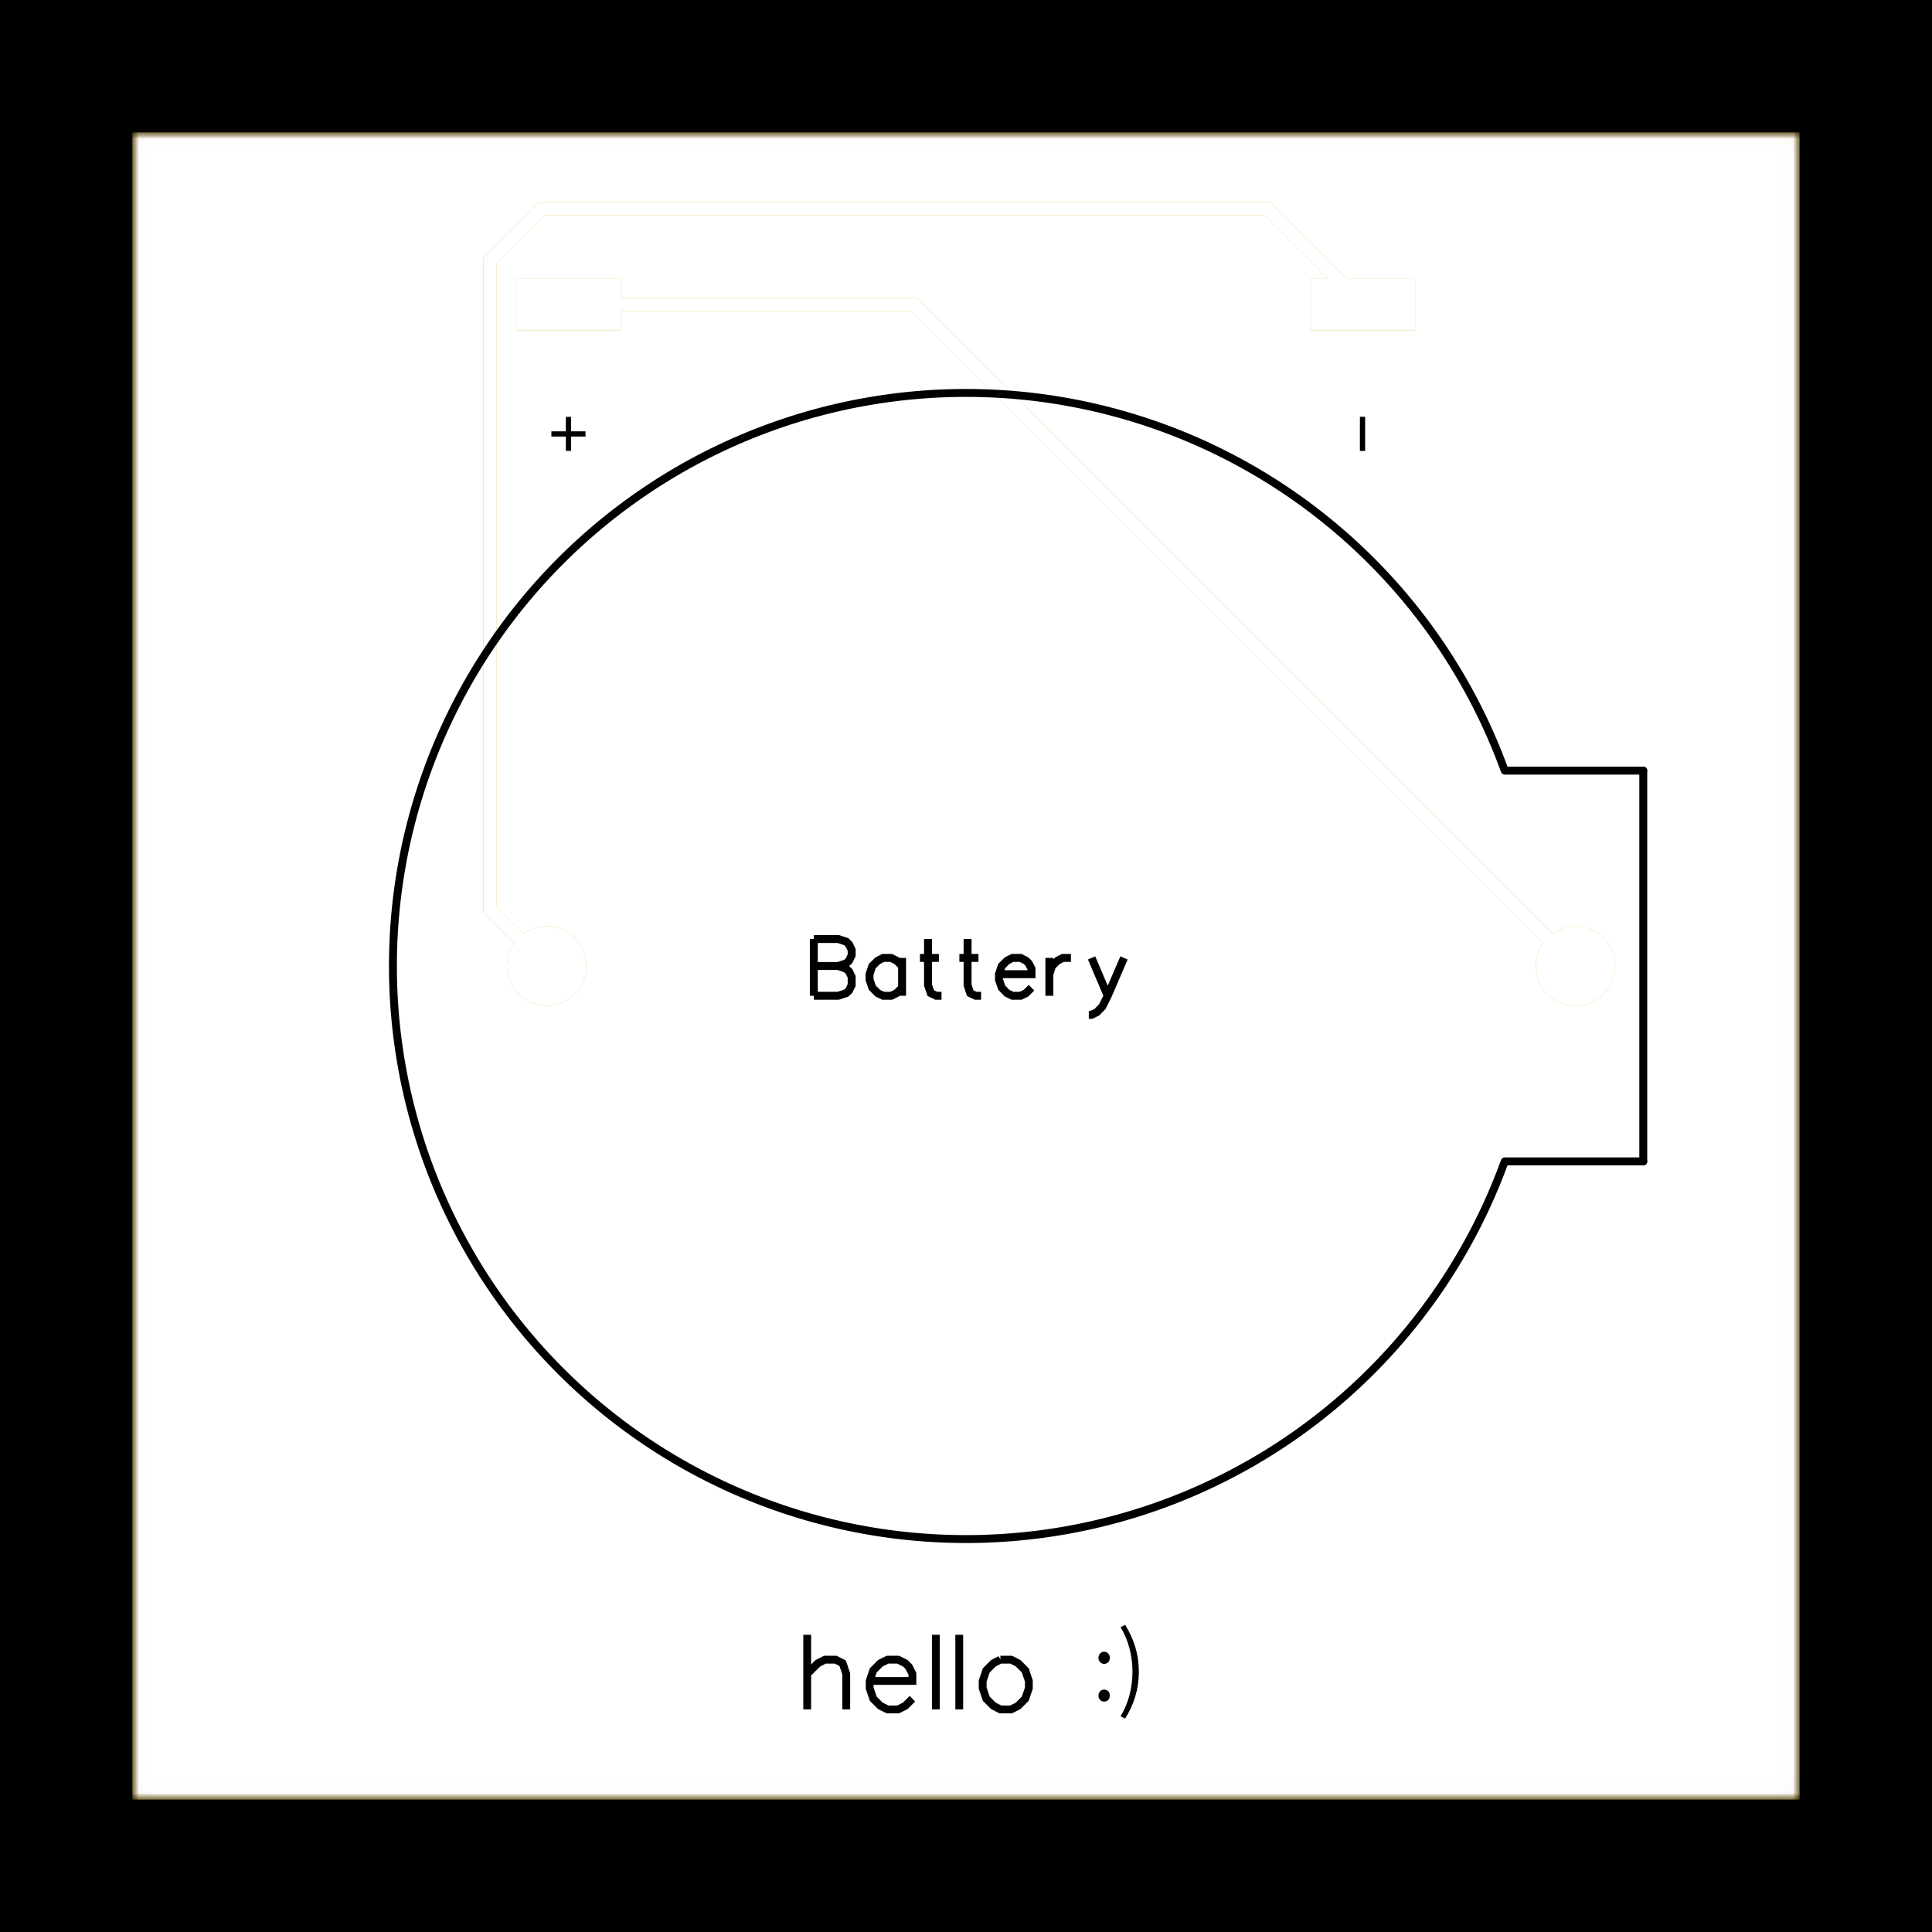 <?xml version="1.0" encoding="utf-8" standalone="no"?><svg xmlns="http://www.w3.org/2000/svg" xmlns:xlink="http://www.w3.org/1999/xlink" width="37.084mm" height="37.084mm" viewBox="3947 3376 146 146"><title>Photo View</title><rect x="3947" y="3376" width="146" height="146" fill="#000000" stroke="none"/><defs xmlns="http://www.w3.org/2000/svg" id="patterns"><pattern id="gridPattern" x="4000" y="3000" width="10" height="10" patternUnits="userSpaceOnUse"><rect id="gridCell" x="0" y="0" width="0.5" height="0.5" fill="#FFFFFF" stroke="none"/></pattern><pattern id="gridPattern2" x="4000.5" y="3000.5" width="10" height="10" patternUnits="userSpaceOnUse"><path id="gridCell2" d="M10 0V10H-10" fill="none" stroke="#FFFFFF" stroke-width="0.5" stroke-opacity="0.6"/></pattern><marker id="arrowOnStart" orient="auto" refY="0" refX="0" style="overflow:visible" markerUnits="strokeWidth"><path d="M 2,0 l 4,-2, 0,4 z" stroke-width="6"/></marker><marker id="arrowOnEnd" orient="auto" refY="0" refX="0" style="overflow:visible" markerUnits="strokeWidth"><path d="M -2,0 l -4,-2, 0,4 z" stroke-width="6"/></marker><marker id="arrowOnStartChrome" orient="auto" refY="0" refX="0" style="overflow:visible" markerUnits="strokeWidth"><path d="M 2,0 l 4,-2, 0,4 z" stroke-width="3" stroke="#FFFFFF"/></marker><marker id="arrowOnEndChrome" orient="auto" refY="0" refX="0" style="overflow:visible" markerUnits="strokeWidth"><path d="M -2,0 l -4,-2, 0,4 z" stroke-width="3" stroke="#FFFFFF"/></marker><svg id="icon-lock" title="Unlock" viewBox="0 0 20 20" height="20" width="20"><path stroke="#F0F" stroke-width="2" style="cursor:pointer;fill-opacity:.001;fill:#fff" d="M 5 7 C 5 -1 15 -1 15 7L1 7 1 19 19 19 19 7 15 7"/></svg><mask id="multiLayerMask" maskUnits="userSpaceOnUse" x="3957" y="3386" width="126" height="126"><path d="M3957.008 3511.992,3957.008 3386.008,4082.992 3386.008,4082.992 3511.992z" stroke="none" fill="white"/><g fill="black"><circle cx="4066.063" cy="3449" r="1.772" stroke-width="0"/><circle cx="3988.307" cy="3449" r="1.772" stroke-width="0"/><circle cx="3966.851" cy="3395.851" r="5.905" stroke-width="0"/><circle cx="3966.851" cy="3502.15" r="5.905" stroke-width="0"/><circle cx="4073.149" cy="3502.15" r="5.905" stroke-width="0"/><circle cx="4073.149" cy="3395.851" r="5.905" stroke-width="0"/></g></mask><mask id="topBoardSolderMask" maskUnits="userSpaceOnUse" x="3957" y="3386" width="126" height="126"><path d="M3957.008 3511.992,3957.008 3386.008,4082.992 3386.008,4082.992 3511.992z" stroke="none" fill="white"/><g fill="black"><path d="M3985.663 3397.032A4.337 4.337 0 0 1 3994.337 3397.032L3994.337 3400.968A4.337 4.337 0 0 1 3985.663 3400.968z" stroke-width="0" c_etype="pad_outer"/><path d="M4045.663 3397.032A4.337 4.337 0 0 1 4054.337 3397.032L4054.337 3400.968A4.337 4.337 0 0 1 4045.663 3400.968z" stroke-width="0" c_etype="pad_outer"/><ellipse cx="4066.063" cy="3449" rx="3.2" ry="3.2" stroke-width="0" c_etype="pad_outer"/><ellipse cx="3988.307" cy="3449" rx="3.2" ry="3.2" stroke-width="0" c_etype="pad_outer"/></g></mask><mask id="topSignalSolderMask" maskUnits="userSpaceOnUse" x="3957" y="3386" width="126" height="126"><path d="M3957.008 3511.992,3957.008 3386.008,4082.992 3386.008,4082.992 3511.992z" stroke="none" fill="white"/><g fill="black"><path d="M3985.663 3397.032A4.337 4.337 0 0 1 3994.337 3397.032L3994.337 3400.968A4.337 4.337 0 0 1 3985.663 3400.968z" stroke-width="0" c_etype="pad_outer"/><path d="M4045.663 3397.032A4.337 4.337 0 0 1 4054.337 3397.032L4054.337 3400.968A4.337 4.337 0 0 1 4045.663 3400.968z" stroke-width="0" c_etype="pad_outer"/><ellipse cx="4066.063" cy="3449" rx="3.2" ry="3.2" stroke-width="0" c_etype="pad_outer"/><ellipse cx="3988.307" cy="3449" rx="3.2" ry="3.2" stroke-width="0" c_etype="pad_outer"/></g></mask><mask id="bottomBoardSolderMask" maskUnits="userSpaceOnUse" x="3957" y="3386" width="126" height="126"><path d="M3957.008 3511.992,3957.008 3386.008,4082.992 3386.008,4082.992 3511.992z" stroke="none" fill="white"/><g fill="black"><ellipse cx="4066.063" cy="3449" rx="3.2" ry="3.2" stroke-width="0" c_etype="pad_outer"/><ellipse cx="3988.307" cy="3449" rx="3.2" ry="3.2" stroke-width="0" c_etype="pad_outer"/></g></mask><mask id="bottomSignalSolderMask" maskUnits="userSpaceOnUse" x="3957" y="3386" width="126" height="126"><path d="M3957.008 3511.992,3957.008 3386.008,4082.992 3386.008,4082.992 3511.992z" stroke="none" fill="white"/><g fill="black"><ellipse cx="4066.063" cy="3449" rx="3.2" ry="3.2" stroke-width="0" c_etype="pad_outer"/><ellipse cx="3988.307" cy="3449" rx="3.2" ry="3.2" stroke-width="0" c_etype="pad_outer"/></g></mask></defs><g xmlns="http://www.w3.org/2000/svg" id="g1" mask="url(#multiLayerMask)" class="photoview"><g id="layer_other" class="shapeBox"><path d="M3957.008 3511.992,3957.008 3386.008,4082.992 3386.008,4082.992 3511.992z" stroke="none" id="boardOutlineReal" fill="#DCAA14"/><path d="M3957.008 3511.992,3957.008 3386.008,4082.992 3386.008,4082.992 3511.992z" stroke="none" id="topBoardSolderReal" mask="url(#topBoardSolderMask)" fill="#FFFFFF"/><g id="topSignalReal" fill="#DCAA14" stroke="#DCAA14"><polyline points="4050 3399 4042.765 3391.765 3987.931 3391.765 3984.032 3395.664 3984.032 3444.725 3988.307 3449" stroke-width="1" c_shapetype="line" stroke-linecap="round" fill="none" layerid="1" net="" id="gge469_1" locked="0"/><polyline points="4066.063 3449 4016.063 3399 3990 3399" stroke-width="1" c_shapetype="line" stroke-linecap="round" fill="none" layerid="1" net="" id="gge466_1" locked="0"/><g c_partid="part_pad" c_etype="pinpart" layerid="1" id="gge21_1" c_origin="3990,3399" net="" c_rotation="270" c_width="11.811" c_height="7.874"><polyline points="3990 3397.032 3990 3400.968" stroke-width="7.874"/></g><g c_partid="part_pad" c_etype="pinpart" layerid="1" id="gge54_1" c_origin="4050,3399" net="" c_rotation="270" c_width="11.811" c_height="7.874"><polyline points="4050 3397.032 4050 3400.968" stroke-width="7.874"/></g><g c_partid="part_pad" c_etype="pinpart" layerid="11" id="gge418_11" c_origin="4066.063,3449" net="" c_rotation="0" c_width="6" c_height="6"><ellipse cx="4066.063" cy="3449" rx="3" ry="3" stroke-width="0" c_etype="pad_shell"/></g><g c_partid="part_pad" c_etype="pinpart" layerid="11" id="gge433_11" c_origin="3988.307,3449" net="" c_rotation="0" c_width="6" c_height="6"><ellipse cx="3988.307" cy="3449" rx="3" ry="3" stroke-width="0" c_etype="pad_shell"/></g></g><g id="topSignalSolderReal" mask="url(#topSignalSolderMask)" fill="#FFFFFF" stroke="#FFFFFF"><polyline points="4050 3399 4042.765 3391.765 3987.931 3391.765 3984.032 3395.664 3984.032 3444.725 3988.307 3449" stroke-width="1" c_shapetype="line" stroke-linecap="round" fill="none" layerid="1" net="" id="gge469_1" locked="0"/><polyline points="4066.063 3449 4016.063 3399 3990 3399" stroke-width="1" c_shapetype="line" stroke-linecap="round" fill="none" layerid="1" net="" id="gge466_1" locked="0"/><g c_partid="part_pad" c_etype="pinpart" layerid="1" id="gge21_1" c_origin="3990,3399" net="" c_rotation="270" c_width="11.811" c_height="7.874"><polyline points="3990 3397.032 3990 3400.968" stroke-width="7.874"/></g><g c_partid="part_pad" c_etype="pinpart" layerid="1" id="gge54_1" c_origin="4050,3399" net="" c_rotation="270" c_width="11.811" c_height="7.874"><polyline points="4050 3397.032 4050 3400.968" stroke-width="7.874"/></g><g c_partid="part_pad" c_etype="pinpart" layerid="11" id="gge418_11" c_origin="4066.063,3449" net="" c_rotation="0" c_width="6" c_height="6"><ellipse cx="4066.063" cy="3449" rx="3" ry="3" stroke-width="0" c_etype="pad_shell"/></g><g c_partid="part_pad" c_etype="pinpart" layerid="11" id="gge433_11" c_origin="3988.307,3449" net="" c_rotation="0" c_width="6" c_height="6"><ellipse cx="3988.307" cy="3449" rx="3" ry="3" stroke-width="0" c_etype="pad_shell"/></g></g><g id="topSilkLayer" fill="#000000" stroke="#000000"><g c_partid="part_pcbtext" c_etype="pinpart" c_origin="4008,3505.5" c_rotation="0" c_mirror="0" id="gge271_3" locked="0" layerid="3" c_shapetype="group"><path c_fontsize="5.905" c_fontfamily="" c_text="hello" d="M 4008 3499.54 L 4008 3505.18 M 4008 3502.49 L 4008.81 3501.69 L 4009.34 3501.42 L 4010.15 3501.42 L 4010.68 3501.69 L 4010.95 3502.49 L 4010.95 3505.18 M 4012.72 3503.03 L 4015.95 3503.03 L 4015.95 3502.49 L 4015.68 3501.96 L 4015.41 3501.69 L 4014.87 3501.42 L 4014.07 3501.42 L 4013.53 3501.69 L 4012.99 3502.23 L 4012.72 3503.03 L 4012.72 3503.57 L 4012.99 3504.37 L 4013.53 3504.91 L 4014.07 3505.18 L 4014.87 3505.18 L 4015.41 3504.91 L 4015.95 3504.37 M 4017.72 3499.54 L 4017.72 3505.18 M 4019.49 3499.54 L 4019.49 3505.18 M 4022.6 3501.42 L 4022.07 3501.69 L 4021.53 3502.23 L 4021.26 3503.03 L 4021.26 3503.57 L 4021.53 3504.37 L 4022.07 3504.91 L 4022.6 3505.18 L 4023.41 3505.18 L 4023.94 3504.91 L 4024.48 3504.37 L 4024.75 3503.57 L 4024.75 3503.03 L 4024.48 3502.23 L 4023.94 3501.69 L 4023.41 3501.42 L 4022.6 3501.42" fill="none" stroke-width="0.591"/></g><g c_partid="part_pcbtext" c_etype="pinpart" c_origin="4030,3504.5" c_rotation="0" c_mirror="0" id="gge292_3" locked="0" layerid="3" c_shapetype="group"><path c_fontsize="7.874" c_fontfamily="NotoSansCJKsc-DemiLight" c_text=":)" d="M 4030.44 3501.74 C 4030.68 3501.74 4030.87 3501.55 4030.87 3501.29 C 4030.87 3501.01 4030.68 3500.82 4030.44 3500.82 C 4030.21 3500.82 4030.01 3501.01 4030.01 3501.29 C 4030.01 3501.55 4030.21 3501.74 4030.44 3501.74 Z  M 4030.44 3504.59 C 4030.68 3504.59 4030.87 3504.41 4030.87 3504.14 C 4030.87 3503.86 4030.68 3503.68 4030.44 3503.68 C 4030.21 3503.68 4030.01 3503.86 4030.01 3504.14 C 4030.01 3504.41 4030.21 3504.59 4030.44 3504.59 Z  M 4032.03 3505.87 C 4032.67 3504.83 4033.06 3503.71 4033.06 3502.33 C 4033.06 3500.96 4032.67 3499.83 4032.03 3498.79 L 4031.68 3498.96 C 4032.28 3499.95 4032.58 3501.13 4032.58 3502.33 C 4032.58 3503.53 4032.28 3504.71 4031.68 3505.7 Z " stroke="none" stroke-width="0.8"/></g><g c_partid="part_pcbtext" c_etype="" c_origin="3999,3399" c_rotation="270" c_mirror="0" id="gge9_3" locked="0" layerid="3" c_shapetype="group" display="none"><path c_fontsize="4.5" c_fontfamily="" c_text="SOLDERWIRE" d="M 4002.93 3401.86 L 4003.34 3401.45 L 4003.54 3400.84 L 4003.54 3400.02 L 4003.34 3399.41 L 4002.93 3399 L 4002.52 3399 L 4002.11 3399.2 L 4001.9 3399.41 L 4001.7 3399.82 L 4001.29 3401.05 L 4001.09 3401.45 L 4000.88 3401.66 L 4000.47 3401.86 L 3999.86 3401.86 L 3999.45 3401.45 L 3999.25 3400.84 L 3999.25 3400.02 L 3999.45 3399.41 L 3999.86 3399 M 4003.54 3404.44 L 4003.34 3404.03 L 4002.93 3403.62 L 4002.52 3403.42 L 4001.9 3403.21 L 4000.88 3403.21 L 4000.27 3403.42 L 3999.86 3403.62 L 3999.45 3404.03 L 3999.25 3404.44 L 3999.25 3405.26 L 3999.45 3405.67 L 3999.86 3406.08 L 4000.27 3406.28 L 4000.88 3406.49 L 4001.9 3406.49 L 4002.52 3406.28 L 4002.93 3406.08 L 4003.34 3405.67 L 4003.54 3405.26 L 4003.54 3404.44 M 4003.54 3407.84 L 3999.25 3407.84 M 3999.25 3407.84 L 3999.25 3410.29 M 4003.54 3411.64 L 3999.25 3411.64 M 4003.54 3411.64 L 4003.54 3413.07 L 4003.34 3413.69 L 4002.93 3414.1 L 4002.52 3414.3 L 4001.9 3414.5 L 4000.88 3414.5 L 4000.27 3414.3 L 3999.86 3414.1 L 3999.45 3413.69 L 3999.25 3413.07 L 3999.25 3411.64 M 4003.54 3415.85 L 3999.25 3415.85 M 4003.54 3415.85 L 4003.54 3418.51 M 4001.5 3415.85 L 4001.5 3417.49 M 3999.25 3415.85 L 3999.25 3418.51 M 4003.54 3419.86 L 3999.25 3419.86 M 4003.54 3419.86 L 4003.54 3421.7 L 4003.34 3422.32 L 4003.13 3422.52 L 4002.72 3422.73 L 4002.31 3422.73 L 4001.9 3422.52 L 4001.7 3422.32 L 4001.5 3421.7 L 4001.5 3419.86 M 4001.5 3421.3 L 3999.25 3422.73 M 4003.54 3424.08 L 3999.25 3425.1 M 4003.54 3426.12 L 3999.25 3425.1 M 4003.54 3426.12 L 3999.25 3427.15 M 4003.54 3428.17 L 3999.25 3427.15 M 4003.54 3429.52 L 3999.25 3429.52 M 4003.54 3430.87 L 3999.25 3430.87 M 4003.54 3430.87 L 4003.54 3432.71 L 4003.34 3433.32 L 4003.13 3433.53 L 4002.72 3433.73 L 4002.31 3433.73 L 4001.9 3433.53 L 4001.7 3433.32 L 4001.5 3432.71 L 4001.5 3430.87 M 4001.5 3432.3 L 3999.25 3433.73 M 4003.54 3435.08 L 3999.25 3435.08 M 4003.54 3435.08 L 4003.54 3437.74 M 4001.5 3435.08 L 4001.5 3436.72 M 3999.25 3435.08 L 3999.25 3437.74" fill="none" stroke-width="0.6" c_note="note_name" style=""/></g><g c_partid="part_pcbtext" c_etype="" c_origin="3988.5,3407.5" c_rotation="270" c_mirror="0" id="gge15_3" locked="0" layerid="3" c_shapetype="group"><path c_fontsize="3.15" c_fontfamily="" c_text="+" d="M 3991.247 3408.793 L 3988.667 3408.793 M 3989.957 3407.503 L 3989.957 3410.073" fill="none" stroke-width="0.394" c_note="note_pre" style=""/></g><g c_partid="part_pcbtext" c_etype="" c_origin="4059,3399" c_rotation="270" c_mirror="0" id="gge42_3" locked="0" layerid="3" c_shapetype="group" display="none"><path c_fontsize="4.5" c_fontfamily="" c_text="SOLDERWIRE" d="M 4062.93 3401.86 L 4063.34 3401.45 L 4063.54 3400.84 L 4063.54 3400.02 L 4063.34 3399.41 L 4062.93 3399 L 4062.52 3399 L 4062.11 3399.2 L 4061.9 3399.41 L 4061.7 3399.82 L 4061.29 3401.05 L 4061.09 3401.45 L 4060.88 3401.66 L 4060.47 3401.86 L 4059.86 3401.86 L 4059.45 3401.45 L 4059.25 3400.84 L 4059.25 3400.02 L 4059.45 3399.41 L 4059.86 3399 M 4063.54 3404.44 L 4063.34 3404.03 L 4062.93 3403.62 L 4062.52 3403.42 L 4061.9 3403.21 L 4060.88 3403.21 L 4060.27 3403.42 L 4059.86 3403.62 L 4059.45 3404.03 L 4059.25 3404.44 L 4059.25 3405.26 L 4059.45 3405.67 L 4059.86 3406.08 L 4060.27 3406.28 L 4060.88 3406.49 L 4061.9 3406.49 L 4062.52 3406.28 L 4062.93 3406.08 L 4063.34 3405.67 L 4063.54 3405.26 L 4063.54 3404.44 M 4063.54 3407.84 L 4059.25 3407.84 M 4059.25 3407.84 L 4059.25 3410.29 M 4063.54 3411.64 L 4059.25 3411.64 M 4063.54 3411.64 L 4063.54 3413.07 L 4063.34 3413.69 L 4062.93 3414.1 L 4062.52 3414.3 L 4061.9 3414.5 L 4060.88 3414.5 L 4060.27 3414.3 L 4059.86 3414.1 L 4059.45 3413.69 L 4059.25 3413.07 L 4059.25 3411.64 M 4063.54 3415.85 L 4059.25 3415.85 M 4063.54 3415.85 L 4063.54 3418.51 M 4061.5 3415.85 L 4061.5 3417.49 M 4059.25 3415.85 L 4059.25 3418.51 M 4063.54 3419.86 L 4059.25 3419.86 M 4063.54 3419.86 L 4063.54 3421.7 L 4063.34 3422.32 L 4063.13 3422.52 L 4062.72 3422.73 L 4062.31 3422.73 L 4061.9 3422.52 L 4061.7 3422.32 L 4061.5 3421.7 L 4061.5 3419.86 M 4061.5 3421.3 L 4059.25 3422.73 M 4063.54 3424.08 L 4059.25 3425.1 M 4063.54 3426.12 L 4059.25 3425.1 M 4063.54 3426.12 L 4059.25 3427.15 M 4063.54 3428.17 L 4059.25 3427.15 M 4063.54 3429.52 L 4059.25 3429.52 M 4063.54 3430.87 L 4059.25 3430.87 M 4063.54 3430.87 L 4063.54 3432.71 L 4063.34 3433.32 L 4063.13 3433.53 L 4062.72 3433.73 L 4062.31 3433.73 L 4061.9 3433.53 L 4061.7 3433.32 L 4061.5 3432.71 L 4061.5 3430.87 M 4061.5 3432.3 L 4059.25 3433.73 M 4063.54 3435.08 L 4059.25 3435.08 M 4063.54 3435.08 L 4063.54 3437.74 M 4061.5 3435.08 L 4061.5 3436.72 M 4059.25 3435.08 L 4059.25 3437.74" fill="none" stroke-width="0.6" c_note="note_name" style=""/></g><g c_partid="part_pcbtext" c_etype="" c_origin="4048.5,3407.5" c_rotation="270" c_mirror="0" id="gge48_3" locked="0" layerid="3" c_shapetype="group"><path c_fontsize="3.15" c_fontfamily="" c_text="-" d="M 4049.964 3407.496 L 4049.964 3410.076" fill="none" stroke-width="0.394" c_note="note_pre" style=""/></g><g c_partid="part_pcbtext" c_etype="" c_origin="4008.5,3451.5" c_rotation="0" c_mirror="0" id="gge75_3" locked="0" layerid="3" c_shapetype="group"><path c_fontsize="4.5" c_fontfamily="" c_text="Battery" d="M 4008.5 3446.96 L 4008.5 3451.25 M 4008.5 3446.96 L 4010.34 3446.96 L 4010.95 3447.16 L 4011.16 3447.37 L 4011.36 3447.78 L 4011.36 3448.19 L 4011.16 3448.6 L 4010.95 3448.8 L 4010.34 3449 M 4008.5 3449 L 4010.34 3449 L 4010.95 3449.21 L 4011.16 3449.41 L 4011.36 3449.82 L 4011.36 3450.44 L 4011.16 3450.85 L 4010.95 3451.05 L 4010.34 3451.25 L 4008.5 3451.25 M 4015.17 3448.39 L 4015.17 3451.25 M 4015.17 3449 L 4014.76 3448.6 L 4014.35 3448.39 L 4013.74 3448.39 L 4013.33 3448.6 L 4012.92 3449 L 4012.71 3449.62 L 4012.71 3450.03 L 4012.92 3450.64 L 4013.33 3451.05 L 4013.74 3451.25 L 4014.35 3451.25 L 4014.76 3451.05 L 4015.17 3450.64 M 4017.13 3446.96 L 4017.13 3450.44 L 4017.34 3451.05 L 4017.75 3451.25 L 4018.15 3451.25 M 4016.52 3448.39 L 4017.95 3448.39 M 4020.12 3446.96 L 4020.12 3450.44 L 4020.32 3451.05 L 4020.73 3451.25 L 4021.14 3451.25 M 4019.5 3448.39 L 4020.94 3448.39 M 4022.49 3449.62 L 4024.95 3449.62 L 4024.95 3449.21 L 4024.74 3448.8 L 4024.54 3448.6 L 4024.13 3448.39 L 4023.51 3448.39 L 4023.1 3448.6 L 4022.7 3449 L 4022.49 3449.62 L 4022.49 3450.03 L 4022.7 3450.64 L 4023.1 3451.05 L 4023.51 3451.25 L 4024.13 3451.25 L 4024.54 3451.05 L 4024.95 3450.64 M 4026.3 3448.39 L 4026.3 3451.25 M 4026.3 3449.62 L 4026.5 3449 L 4026.91 3448.6 L 4027.32 3448.39 L 4027.93 3448.39 M 4029.49 3448.39 L 4030.71 3451.25 M 4031.94 3448.39 L 4030.71 3451.25 L 4030.3 3452.07 L 4029.9 3452.48 L 4029.49 3452.69 L 4029.28 3452.69" fill="none" stroke-width="0.6" c_note="note_name" style=""/></g><g c_partid="part_pcbtext" c_etype="" c_origin="4005.5,3451.5" c_rotation="0" c_mirror="0" id="gge81_3" locked="0" layerid="3" c_shapetype="group" display="none"><path c_fontsize="4.5" c_fontfamily="" c_text="BAT1" d="M 4005.5 3446.96L4005.5 3451.25 M 4005.5 3446.96L4007.34 3446.96 L4007.95 3447.16 L4008.16 3447.37 L4008.36 3447.78 L4008.36 3448.19 L4008.16 3448.6 L4007.95 3448.8 L4007.34 3449 M 4005.5 3449L4007.34 3449 L4007.95 3449.21 L4008.16 3449.41 L4008.36 3449.82 L4008.36 3450.44 L4008.16 3450.85 L4007.95 3451.05 L4007.34 3451.25 L4005.5 3451.25 M 4011.35 3446.96L4009.71 3451.25 M 4011.35 3446.96L4012.99 3451.25 M 4010.33 3449.82L4012.37 3449.82 M 4015.77 3446.96L4015.77 3451.25 M 4014.34 3446.96L4017.2 3446.96 M 4018.55 3447.78L4018.96 3447.57 L4019.57 3446.96 L4019.57 3451.25 " fill="none" stroke-width="0.6" c_note="note_pre" style=""/></g><polyline points="4071.181 3463.764 4071.181 3434.236" stroke-width="0.598" c_shapetype="line" stroke-linecap="round" fill="none" layerid="3" net="" id="gge406_3" locked="0"/><polyline points="4071.181 3434.236 4060.716 3434.236" stroke-width="0.598" c_shapetype="line" stroke-linecap="round" fill="none" layerid="3" net="" id="gge409_3" locked="0"/><polyline points="4060.716 3463.764 4071.181 3463.764" stroke-width="0.598" c_shapetype="line" stroke-linecap="round" fill="none" layerid="3" net="" id="gge412_3" locked="0"/><path d="M 4060.694 3434.189 A 43.306 43.306 0 1 0 4060.694 3463.811" locked="0" c_shapetype="line" fill="none" stroke-width="0.598" c_helper_type="arc2" net="" layerid="3" id="gge415_3"/></g><path d="M3957.008 3511.992,3957.008 3386.008,4082.992 3386.008,4082.992 3511.992z" stroke="none" id="bottomBoardSolderReal" mask="url(#bottomBoardSolderMask)" fill="#FFFFFF" display="none"/><g id="bottomSignalReal" fill="#DCAA14" stroke="#DCAA14" display="none"><g c_partid="part_pad" c_etype="pinpart" layerid="11" id="gge418_11" c_origin="4066.063,3449" net="" c_rotation="0" c_width="6" c_height="6"><ellipse cx="4066.063" cy="3449" rx="3" ry="3" stroke-width="0" c_etype="pad_hole"/></g><g c_partid="part_pad" c_etype="pinpart" layerid="11" id="gge433_11" c_origin="3988.307,3449" net="" c_rotation="0" c_width="6" c_height="6"><ellipse cx="3988.307" cy="3449" rx="3" ry="3" stroke-width="0" c_etype="pad_hole"/></g></g><g id="bottomSignalSolderReal" mask="url(#bottomSignalSolderMask)" fill="#FFFFFF" stroke="#FFFFFF" display="none"><g c_partid="part_pad" c_etype="pinpart" layerid="11" id="gge418_11" c_origin="4066.063,3449" net="" c_rotation="0" c_width="6" c_height="6"><ellipse cx="4066.063" cy="3449" rx="3" ry="3" stroke-width="0" c_etype="pad_hole"/></g><g c_partid="part_pad" c_etype="pinpart" layerid="11" id="gge433_11" c_origin="3988.307,3449" net="" c_rotation="0" c_width="6" c_height="6"><ellipse cx="3988.307" cy="3449" rx="3" ry="3" stroke-width="0" c_etype="pad_hole"/></g></g><g id="bottomSilkLayer" fill="#000000" stroke="#000000" display="none"><g c_partid="part_pcbtext" c_etype="pinpart" c_origin="4048,3450.5" c_rotation="0" c_mirror="1" id="gge316_4" locked="0" layerid="4" c_shapetype="group"><path c_fontsize="3.937" c_fontfamily="" c_text="nothing to see here" d="M 4048 3447.78 L 4048 3450.285 M 4048 3448.496 L 4047.463 3447.959 L 4047.105 3447.78 L 4046.568 3447.78 L 4046.211 3447.959 L 4046.032 3448.496 L 4046.032 3450.285 M 4043.956 3447.78 L 4044.314 3447.959 L 4044.671 3448.317 L 4044.85 3448.854 L 4044.85 3449.211 L 4044.671 3449.748 L 4044.314 3450.106 L 4043.956 3450.285 L 4043.419 3450.285 L 4043.061 3450.106 L 4042.703 3449.748 L 4042.524 3449.211 L 4042.524 3448.854 L 4042.703 3448.317 L 4043.061 3447.959 L 4043.419 3447.78 L 4043.956 3447.78 M 4040.806 3446.527 L 4040.806 3449.569 L 4040.627 3450.106 L 4040.269 3450.285 L 4039.911 3450.285 M 4041.343 3447.78 L 4040.09 3447.78 M 4038.73 3446.527 L 4038.73 3450.285 M 4038.73 3448.496 L 4038.193 3447.959 L 4037.835 3447.78 L 4037.298 3447.78 L 4036.941 3447.959 L 4036.762 3448.496 L 4036.762 3450.285 M 4035.581 3446.527 L 4035.402 3446.706 L 4035.223 3446.527 L 4035.402 3446.348 L 4035.581 3446.527 M 4035.402 3447.78 L 4035.402 3450.285 M 4034.041 3447.78 L 4034.041 3450.285 M 4034.041 3448.496 L 4033.505 3447.959 L 4033.147 3447.78 L 4032.61 3447.78 L 4032.252 3447.959 L 4032.073 3448.496 L 4032.073 3450.285 M 4028.744 3447.78 L 4028.744 3450.643 L 4028.923 3451.18 L 4029.102 3451.359 L 4029.46 3451.538 L 4029.997 3451.538 L 4030.355 3451.359 M 4028.744 3448.317 L 4029.102 3447.959 L 4029.46 3447.78 L 4029.997 3447.78 L 4030.355 3447.959 L 4030.713 3448.317 L 4030.892 3448.854 L 4030.892 3449.211 L 4030.713 3449.748 L 4030.355 3450.106 L 4029.997 3450.285 L 4029.46 3450.285 L 4029.102 3450.106 L 4028.744 3449.748 M 4024.271 3446.527 L 4024.271 3449.569 L 4024.092 3450.106 L 4023.734 3450.285 L 4023.376 3450.285 M 4024.807 3447.78 L 4023.555 3447.78 M 4021.3 3447.78 L 4021.658 3447.959 L 4022.016 3448.317 L 4022.195 3448.854 L 4022.195 3449.211 L 4022.016 3449.748 L 4021.658 3450.106 L 4021.3 3450.285 L 4020.763 3450.285 L 4020.405 3450.106 L 4020.047 3449.748 L 4019.868 3449.211 L 4019.868 3448.854 L 4020.047 3448.317 L 4020.405 3447.959 L 4020.763 3447.78 L 4021.3 3447.78 M 4013.963 3448.317 L 4014.142 3447.959 L 4014.679 3447.78 L 4015.215 3447.78 L 4015.752 3447.959 L 4015.931 3448.317 L 4015.752 3448.675 L 4015.394 3448.854 L 4014.5 3449.033 L 4014.142 3449.211 L 4013.963 3449.569 L 4013.963 3449.748 L 4014.142 3450.106 L 4014.679 3450.285 L 4015.215 3450.285 L 4015.752 3450.106 L 4015.931 3449.748 M 4012.782 3448.854 L 4010.634 3448.854 L 4010.634 3448.496 L 4010.813 3448.138 L 4010.992 3447.959 L 4011.35 3447.78 L 4011.887 3447.78 L 4012.245 3447.959 L 4012.603 3448.317 L 4012.782 3448.854 L 4012.782 3449.211 L 4012.603 3449.748 L 4012.245 3450.106 L 4011.887 3450.285 L 4011.35 3450.285 L 4010.992 3450.106 L 4010.634 3449.748 M 4009.453 3448.854 L 4007.306 3448.854 L 4007.306 3448.496 L 4007.485 3448.138 L 4007.664 3447.959 L 4008.022 3447.78 L 4008.558 3447.78 L 4008.916 3447.959 L 4009.274 3448.317 L 4009.453 3448.854 L 4009.453 3449.211 L 4009.274 3449.748 L 4008.916 3450.106 L 4008.558 3450.285 L 4008.022 3450.285 L 4007.664 3450.106 L 4007.306 3449.748 M 4003.369 3446.527 L 4003.369 3450.285 M 4003.369 3448.496 L 4002.832 3447.959 L 4002.474 3447.78 L 4001.937 3447.78 L 4001.579 3447.959 L 4001.4 3448.496 L 4001.4 3450.285 M 4000.219 3448.854 L 3998.072 3448.854 L 3998.072 3448.496 L 3998.251 3448.138 L 3998.43 3447.959 L 3998.787 3447.78 L 3999.324 3447.78 L 3999.682 3447.959 L 4000.04 3448.317 L 4000.219 3448.854 L 4000.219 3449.211 L 4000.04 3449.748 L 3999.682 3450.106 L 3999.324 3450.285 L 3998.787 3450.285 L 3998.43 3450.106 L 3998.072 3449.748 M 3996.891 3447.78 L 3996.891 3450.285 M 3996.891 3448.854 L 3996.712 3448.317 L 3996.354 3447.959 L 3995.996 3447.78 L 3995.459 3447.78 M 3994.278 3448.854 L 3992.13 3448.854 L 3992.13 3448.496 L 3992.309 3448.138 L 3992.488 3447.959 L 3992.846 3447.78 L 3993.383 3447.78 L 3993.741 3447.959 L 3994.099 3448.317 L 3994.278 3448.854 L 3994.278 3449.211 L 3994.099 3449.748 L 3993.741 3450.106 L 3993.383 3450.285 L 3992.846 3450.285 L 3992.488 3450.106 L 3992.13 3449.748" fill="none" stroke-width="0.492"/></g></g></g></g></svg>